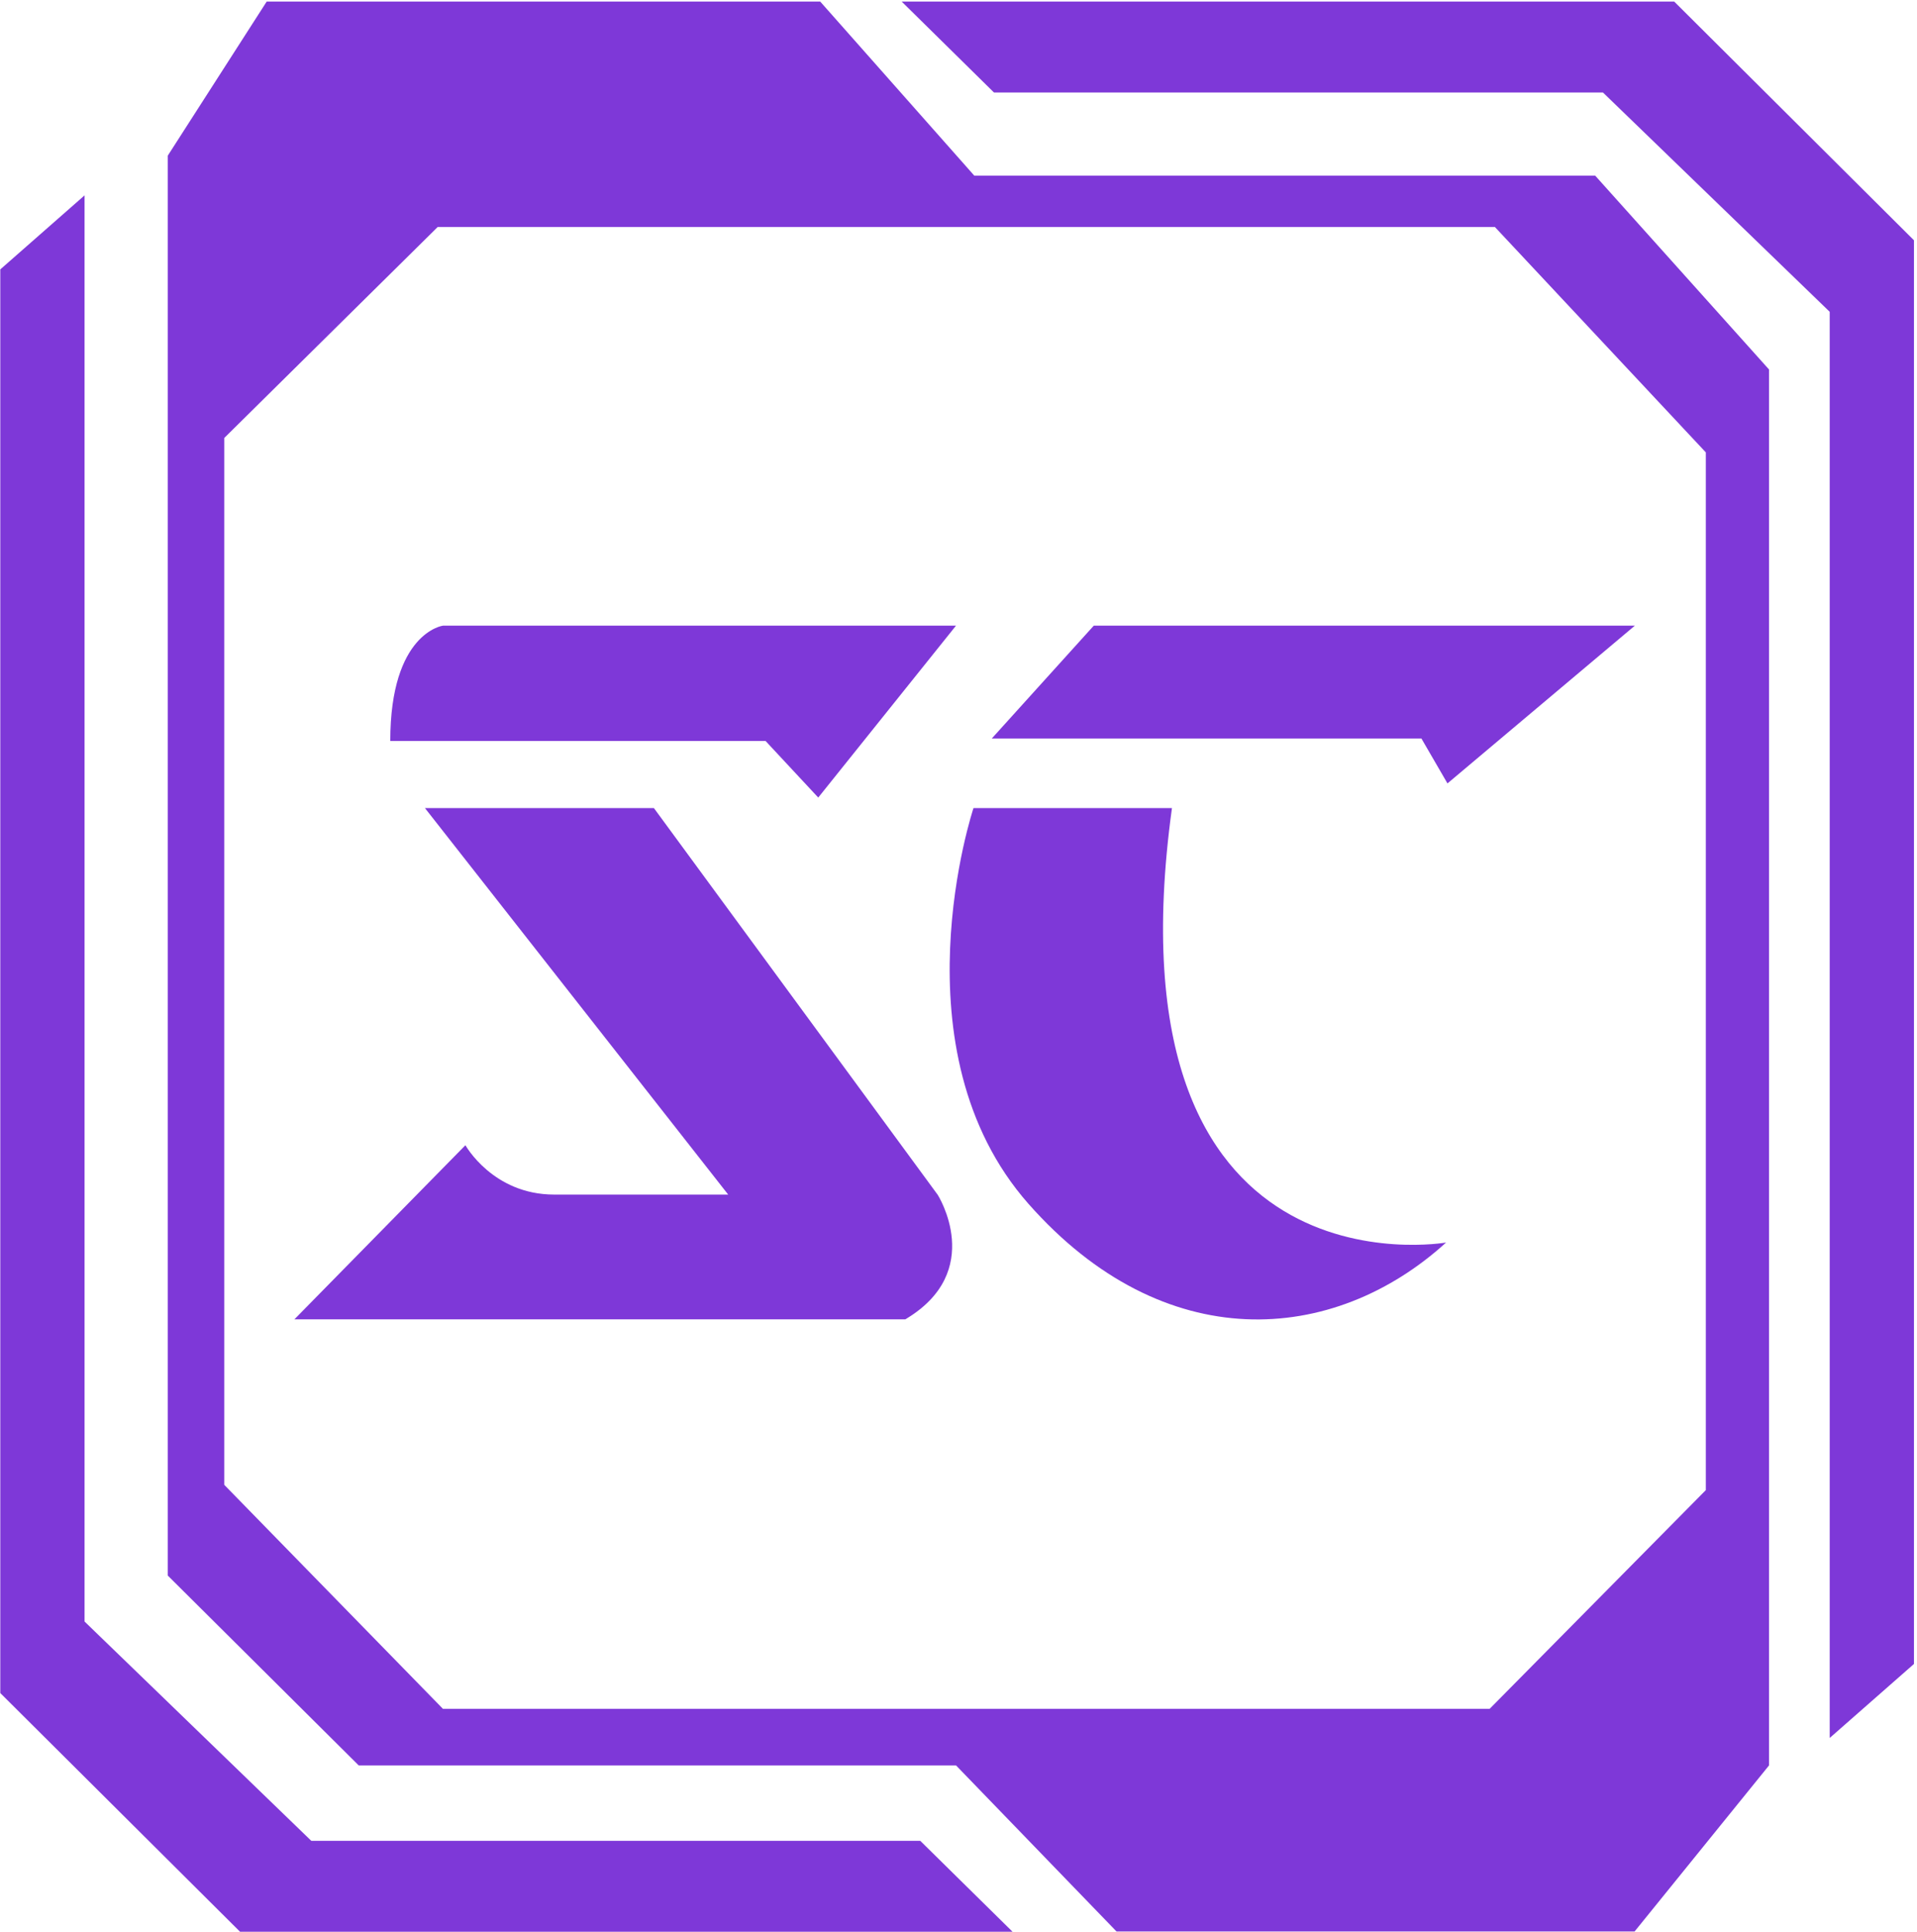 <svg width="397" height="400" viewBox="0 0 397 400" fill="none" xmlns="http://www.w3.org/2000/svg">
<path d="M197.983 129.542H91.73C91.73 129.542 80.823 130.977 80.823 153.422H158.547L169.454 165.132L197.983 129.542Z" fill="#7E38D8"/>
<path d="M205.392 152.905L226.516 129.542H338.568L299.763 162.204L294.367 152.905H205.392Z" fill="#7E38D8"/>
<path d="M201.603 167.313C201.603 167.313 184.899 217.369 212.969 249.228C241.039 281.029 276.113 278.504 299.476 257.264C299.476 257.264 228.64 269.721 242.704 167.313H201.603V167.313Z" fill="#7E38D8"/>
<path d="M60.967 273.165L96.385 237.116C96.385 237.116 102.068 247.334 114.754 247.334C127.44 247.334 150.803 247.334 150.803 247.334L88.004 167.313H135.419L194.2 247.391C194.2 247.391 204.246 263.234 187.484 273.165H60.967Z" fill="#7E38D8"/>
<path d="M330.362 36.376H201.779L169.862 0.327H55.228L34.735 32.243V326.206L74.286 365.527H197.99L231.227 399.911H338.513L366.354 365.527V76.501L330.362 36.376ZM353.266 308.525L308.491 353.817H91.737L46.445 307.435V90.68L90.646 46.996H309.582L353.266 93.665V308.525V308.525Z" fill="#7E38D8"/>
<path d="M186.736 0.327H346.719L396.373 49.751V344.517L378.922 359.844V64.561L331.966 19.155H205.851L186.736 0.327Z" fill="#7E38D8"/>
<path d="M209.698 399.969H49.715L0.061 350.545V55.779L17.512 40.452V335.735L64.468 381.141H190.583L209.698 399.969Z" fill="#7E38D8"/>
</svg>
